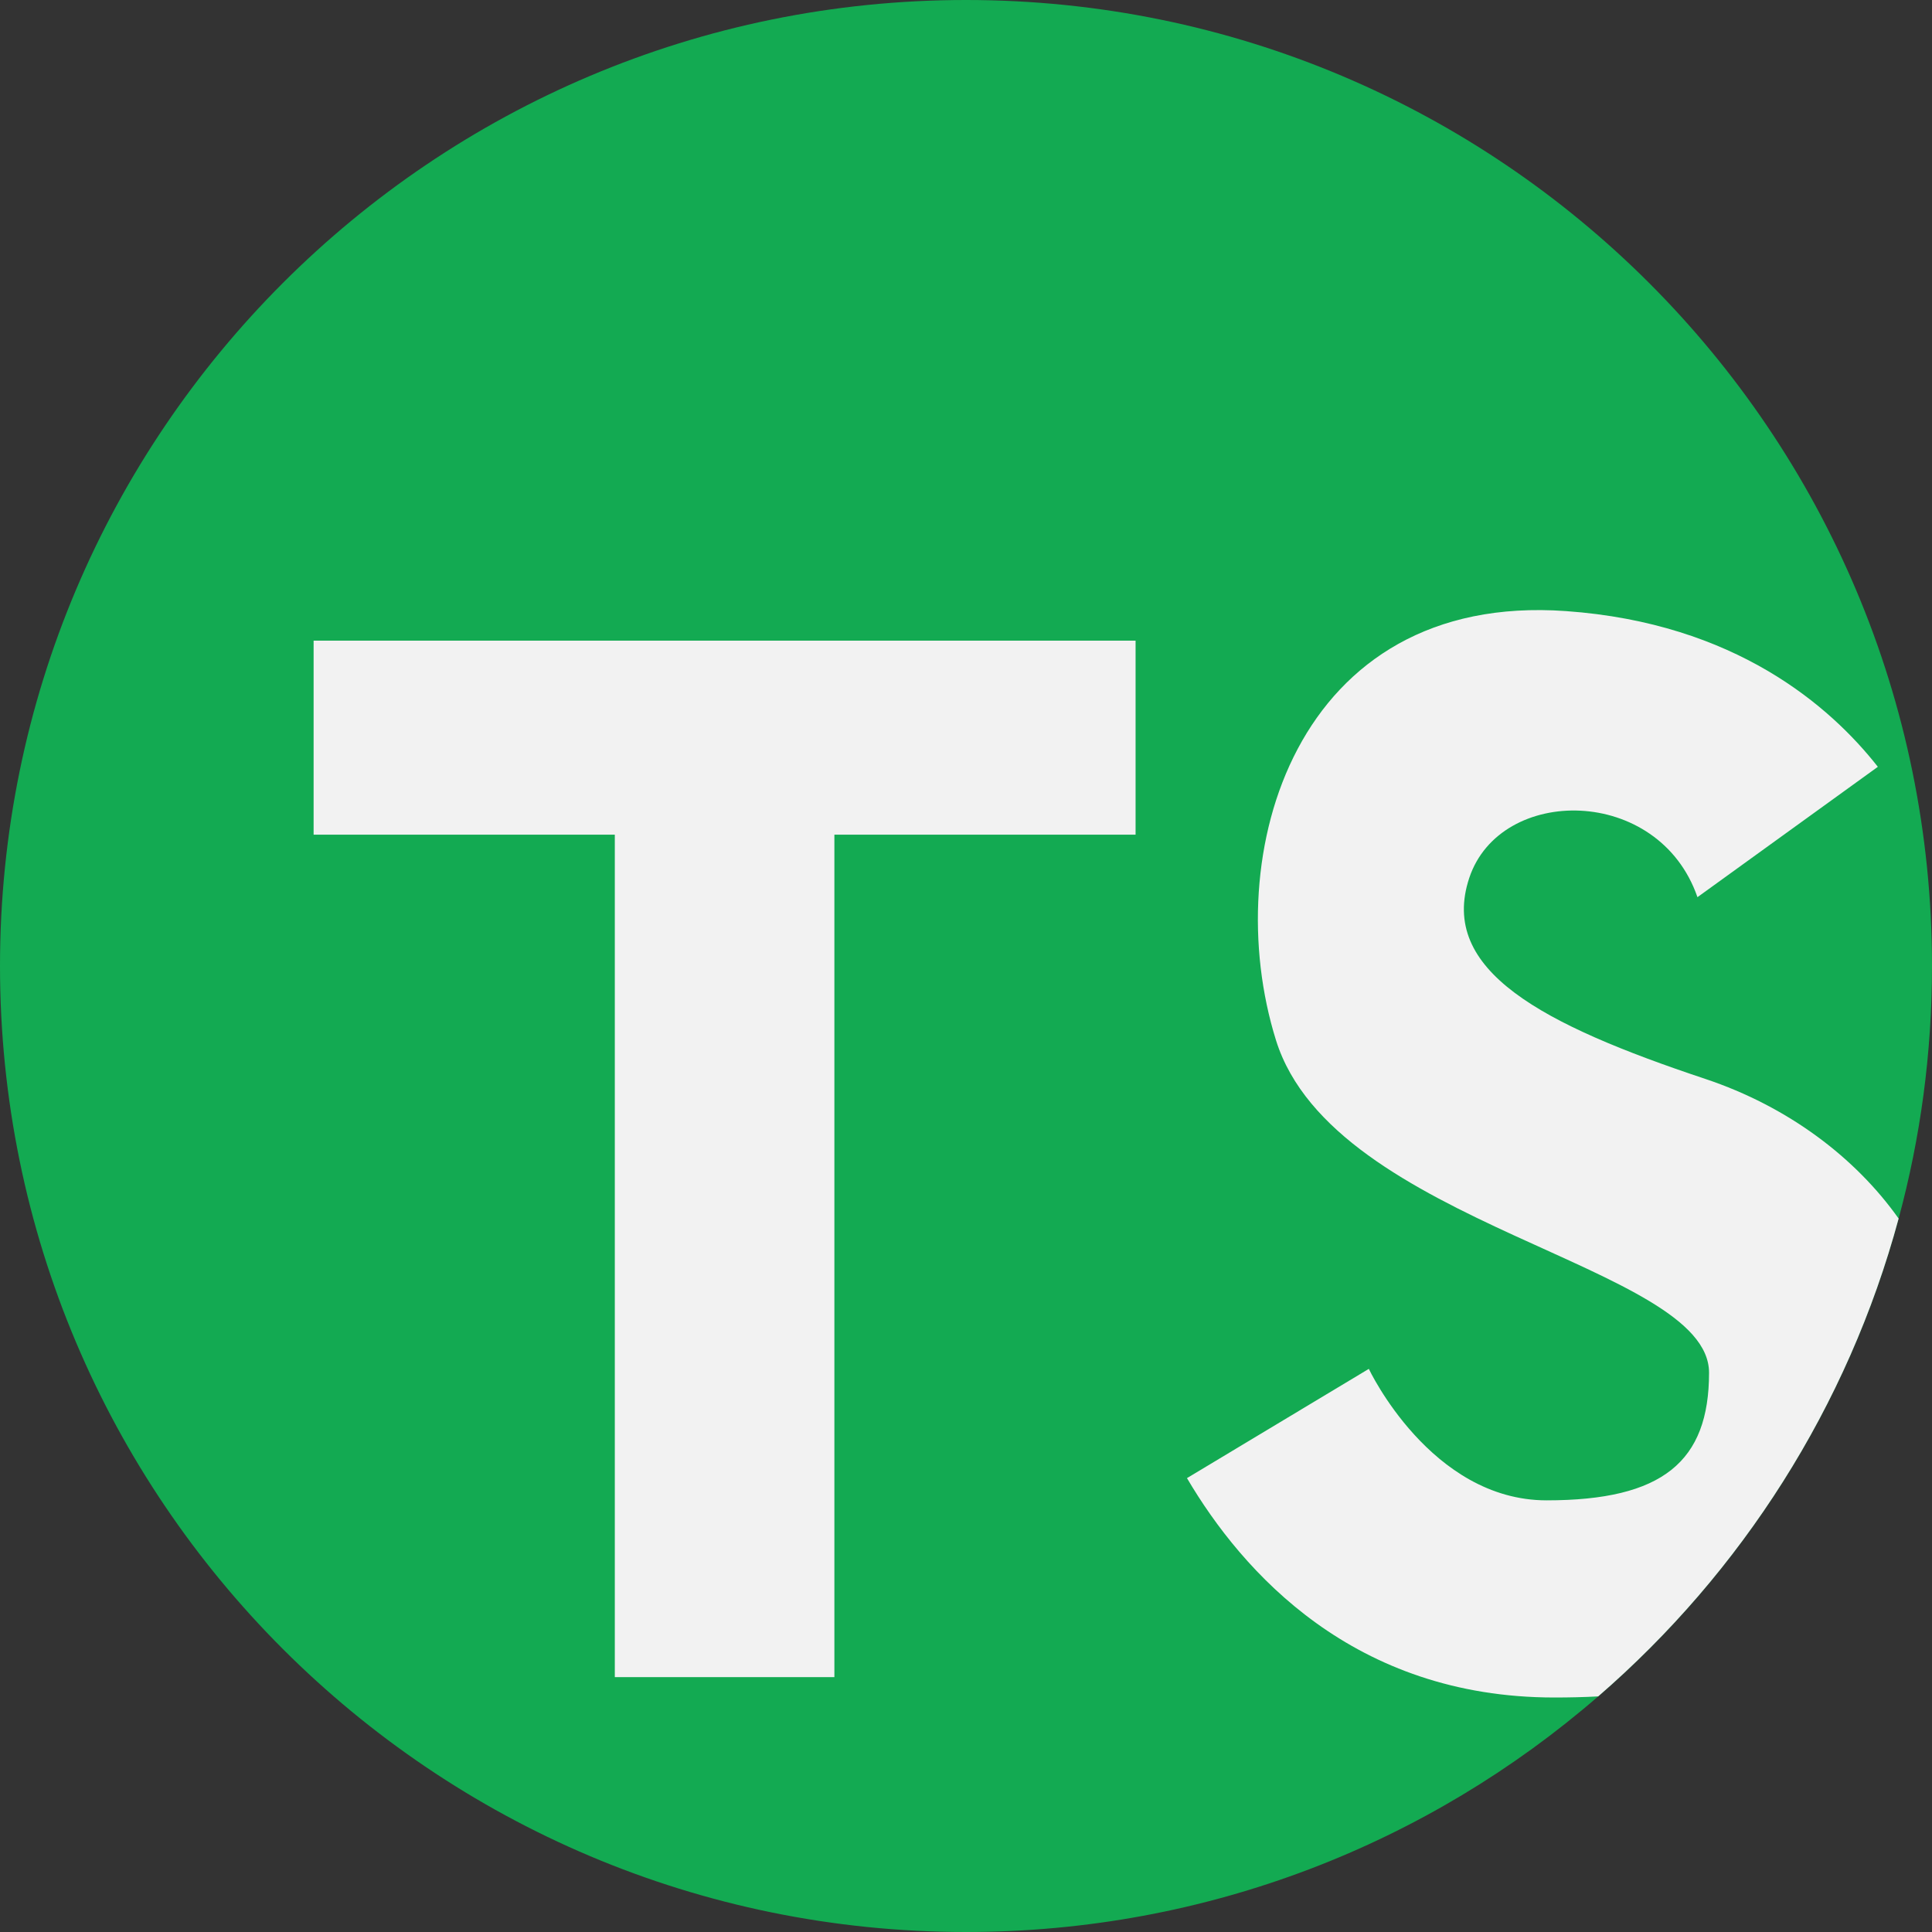 <svg width="40" height="40" viewBox="0 0 40 40" fill="none" xmlns="http://www.w3.org/2000/svg">
<rect x="0" y="0" width="40" height="40" fill="#333333" stroke="none"/>
<path d="M40 20C40 21.809 39.76 23.562 39.309 25.229C38.256 29.127 36.055 32.553 33.089 35.122C29.581 38.162 25.006 40 20 40C8.954 40 0 31.046 0 20C0 8.954 8.954 0 20 0C31.046 0 40 8.954 40 20Z" fill="#13AA52"/>
<path d="M39.309 25.229C38.256 29.127 36.055 32.553 33.089 35.122C32.799 35.138 32.496 35.145 32.182 35.145C28.029 35.145 25.722 32.55 24.575 30.603L28.34 28.341C28.34 28.341 29.62 31.063 32.021 31.063C34.423 31.063 35.384 30.262 35.384 28.421C35.384 26.18 27.619 25.38 26.418 21.537C25.217 17.695 26.818 12.251 32.422 12.652C35.924 12.901 37.894 14.621 38.879 15.876L35.144 18.575C34.343 16.254 31.061 16.254 30.42 18.175C29.78 20.096 31.941 21.216 35.304 22.337C37.031 22.913 38.42 23.975 39.309 25.229Z" fill="#F2F2F2"/>
<path d="M23.511 13.264H6.493V17.281H12.729V34.723H17.275V17.281H23.511V13.264Z" fill="#F2F2F2"/>
</svg>
